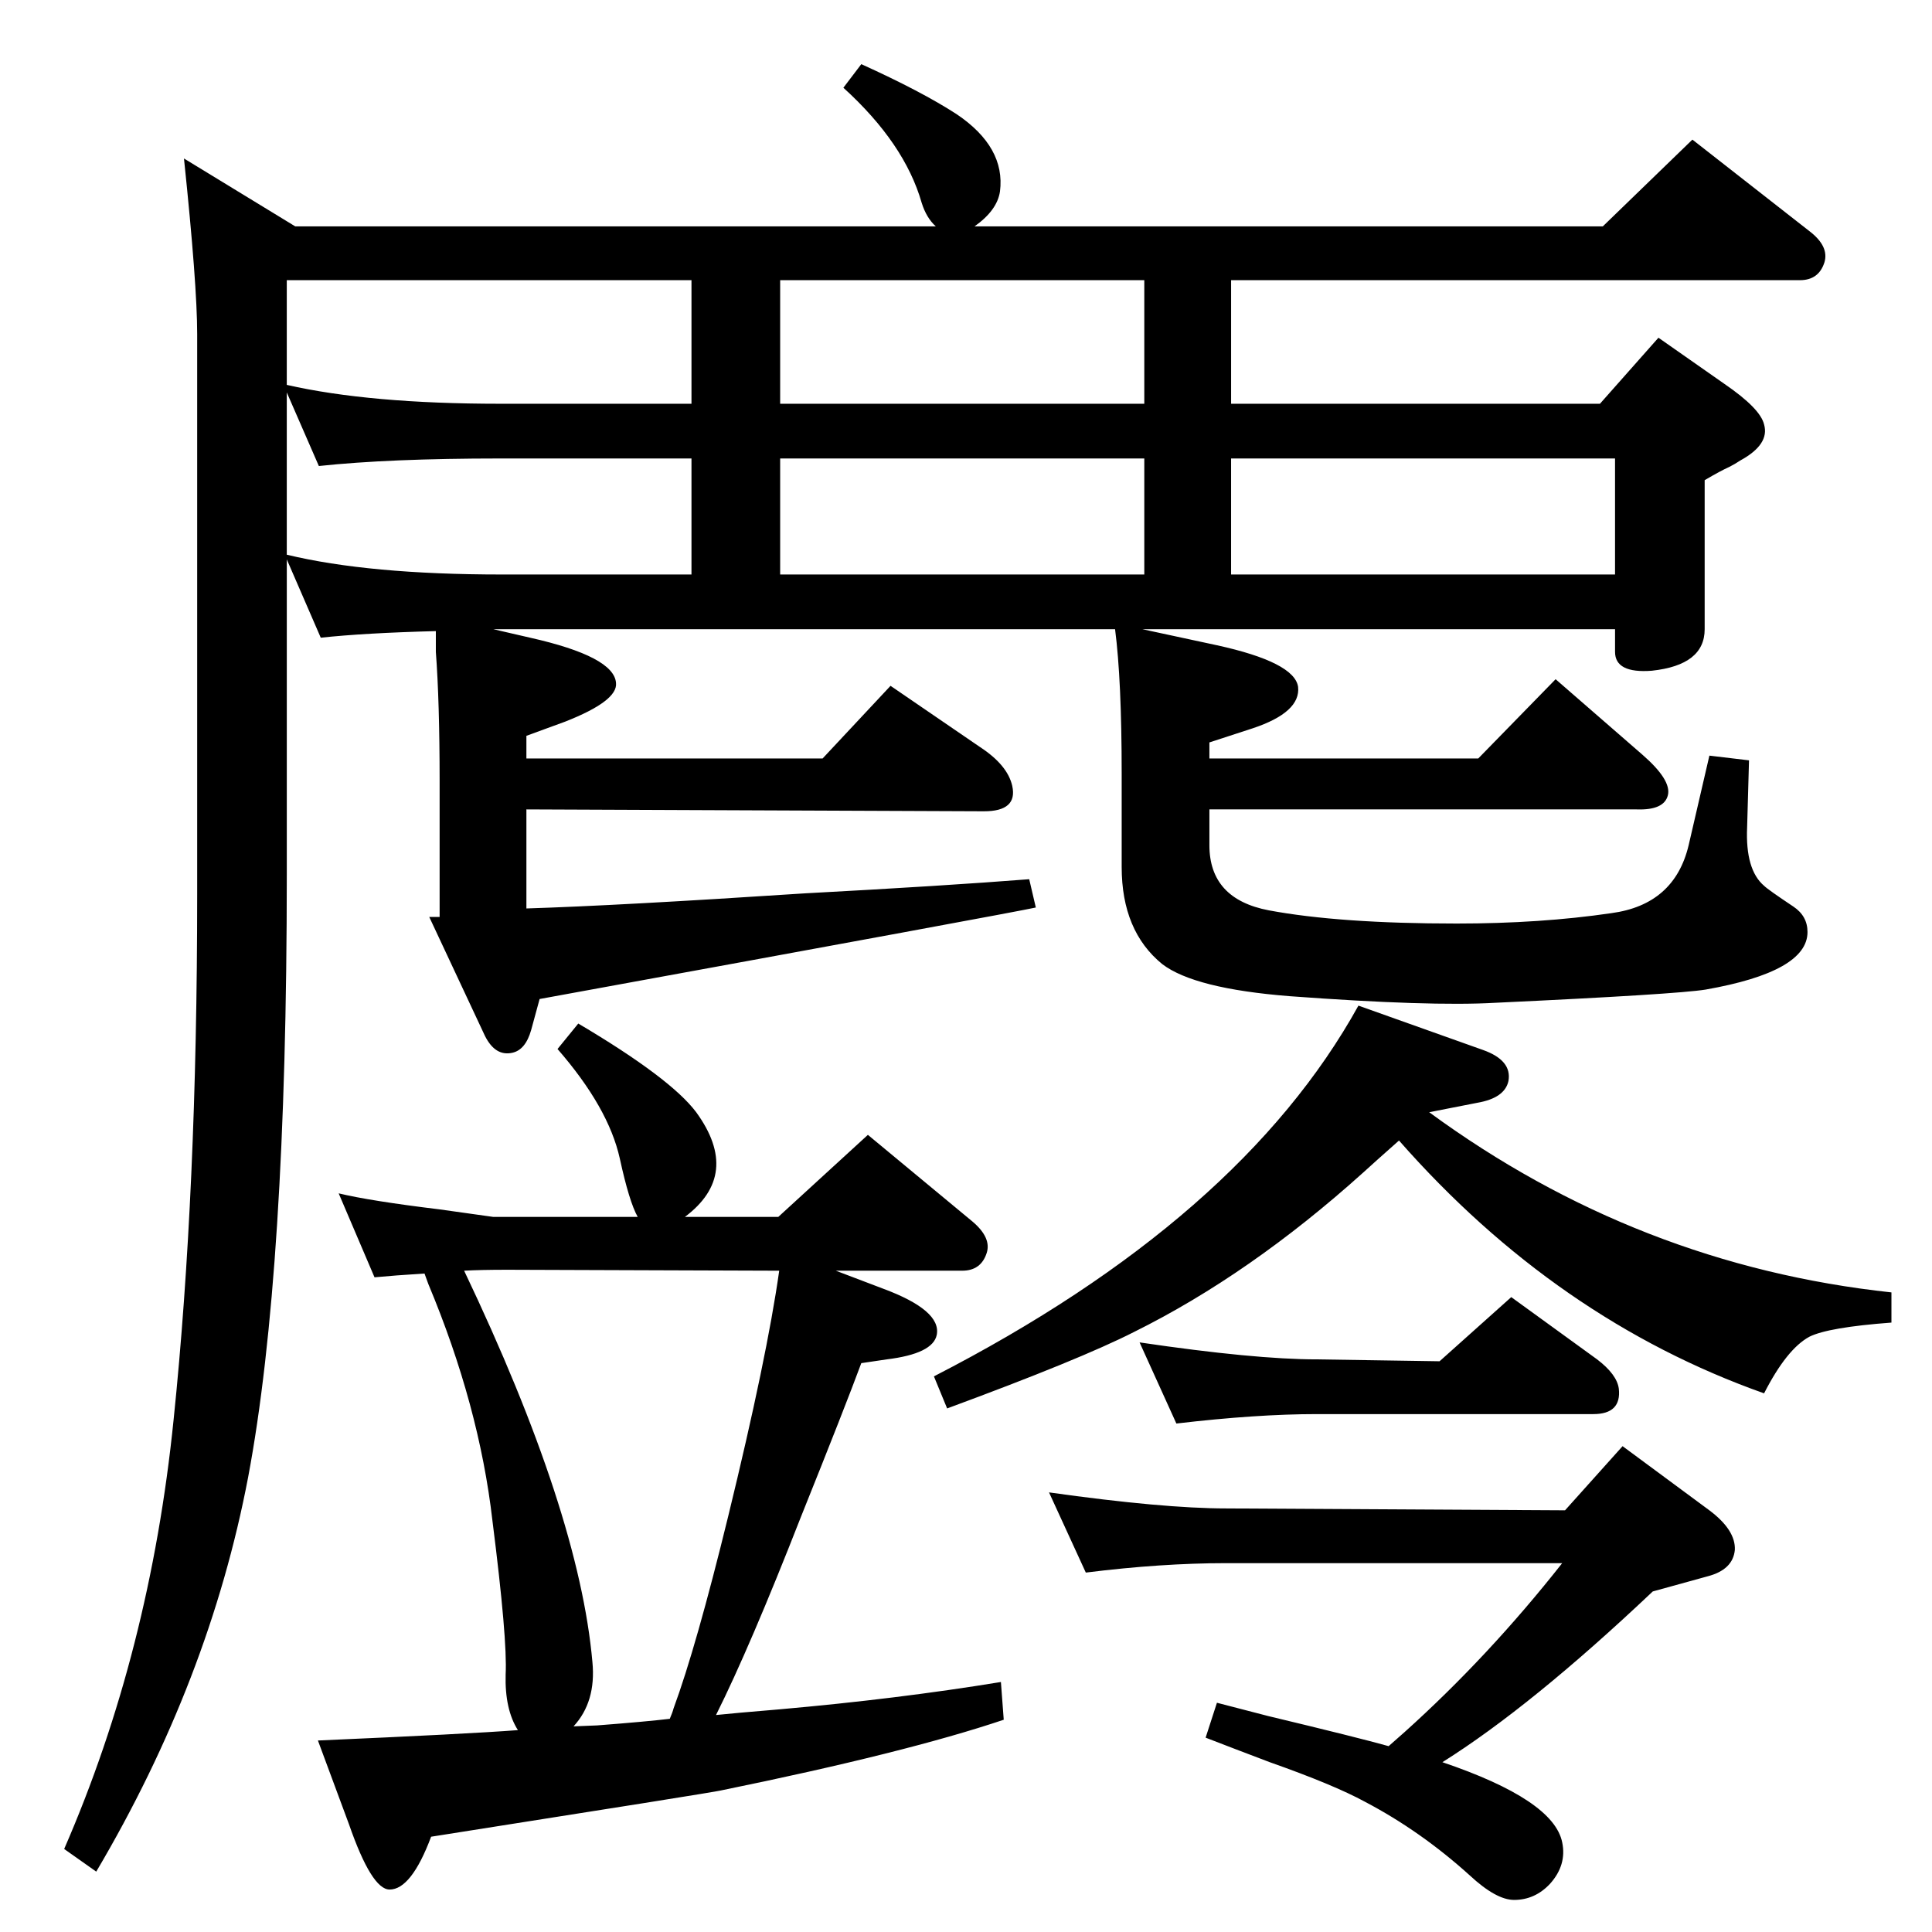 <?xml version="1.0" standalone="no"?>
<!DOCTYPE svg PUBLIC "-//W3C//DTD SVG 1.1//EN" "http://www.w3.org/Graphics/SVG/1.1/DTD/svg11.dtd" >
<svg xmlns="http://www.w3.org/2000/svg" xmlns:xlink="http://www.w3.org/1999/xlink" version="1.1" viewBox="0 0 2048 2048">
  <g transform="matrix(1 0 0 -1 0 2048)">
   <path fill="currentColor"
d="M549 214q-14 22 -13 59q2 37 -14 163q-14 122 -68 251l-4 11q-32 -2 -53 -4l-38 89q33 -8 107 -17l57 -8h153q-9 16 -19 62q-12 54 -66 116l22 27q98 -58 125 -94q48 -66 -12 -111h99l95 87l111 -92q20 -17 15 -33q-6 -19 -26 -19h-134l50 -19q62 -23 57 -49
q-4 -20 -53 -26l-27 -4q-17 -46 -64 -163q-54 -138 -90 -210q19 2 67 6q125 11 235 29l3 -40q-104 -35 -300 -75q-8 -2 -307 -49q-21 -56 -44 -56q-19 0 -43 69l-33 89q160 7 212 11zM608 218l25 1q52 4 77 7q3 7 4 11q24 65 58 204q41 168 54 260l-288 1q-29 0 -46 -1
q122 -256 136 -415q4 -42 -20 -68zM1472 197l17 15q89 80 167 179h-356q-69 0 -149 -10l-39 85q121 -17 188 -17l359 -2l61 68l92 -68q28 -21 27 -42q-2 -21 -29 -28l-58 -16q-129 -122 -223 -181q118 -40 127 -85q5 -24 -13 -44q-16 -17 -38 -17q-19 0 -47 26
q-52 47 -111 78q-33 18 -101 42q-37 14 -68 26l12 37l54 -14q96 -23 128 -32zM1440 982l132 -47q31 -11 27 -33q-4 -18 -33 -23l-51 -10q221 -162 490 -191v-32q-67 -5 -87 -15q-24 -13 -48 -60q-220 78 -387 268q-26 -23 -38 -34q-120 -108 -243 -169q-57 -29 -198 -81
l-14 34q325 167 450 393zM1247 539l-39 86q122 -18 188 -18l130 -2l76 68l91 -66q21 -16 23 -31q3 -27 -27 -27h-293q-64 0 -149 -10zM523 1381l39 -9q89 -20 91 -48q2 -19 -54 -41l-41 -15v-24h314l72 77l95 -65q29 -19 34 -41q6 -27 -30 -27l-485 2v-105q97 3 295 16
q149 8 238 15l7 -30q-22 -5 -526 -97l-9 -33q-6 -21 -20 -24q-18 -4 -29 18l-59 126h11v144q0 84 -4 137v22q-76 -2 -122 -7l-36 83v-334q0 -421 -41 -639q-41 -215 -161 -418l-34 24q91 209 116 455q25 242 25 557v594q0 52 -14 186l118 -72h679q-10 9 -15 25
q-18 63 -83 122l19 25q64 -29 101 -53q52 -35 46 -82q-3 -20 -27 -37h666l95 92l124 -97q21 -16 16 -33q-6 -19 -26 -19h-603v-131h391l62 70l70 -49q38 -26 42 -43q6 -21 -25 -38q-6 -4 -12 -7q-9 -4 -26 -14v-158q0 -38 -56 -44q-39 -3 -39 20v24h-501l79 -17
q82 -18 86 -44q3 -27 -48 -44l-46 -15v-17h285l82 84l92 -80q31 -27 27 -43t-33 -15h-453v-38q0 -57 63 -69q75 -14 199 -14q89 0 164 11q67 9 82 72l22 95l42 -5l-2 -71q-2 -45 18 -62q4 -4 31 -22q15 -10 15 -27q0 -42 -108 -61q-31 -5 -223 -14q-69 -4 -218 7
q-101 8 -135 34q-43 35 -43 103v99q0 99 -7 153h-659zM827 1751v-131h386v131h-386zM733 1751h-429v-111q88 -20 226 -20h203v131zM304 1460q87 -21 228 -21h201v123h-203q-117 0 -192 -8l-34 78v-172zM827 1439h386v123h-386v-123zM1305 1439h407v123h-407v-123z" />
  </g>

</svg>
